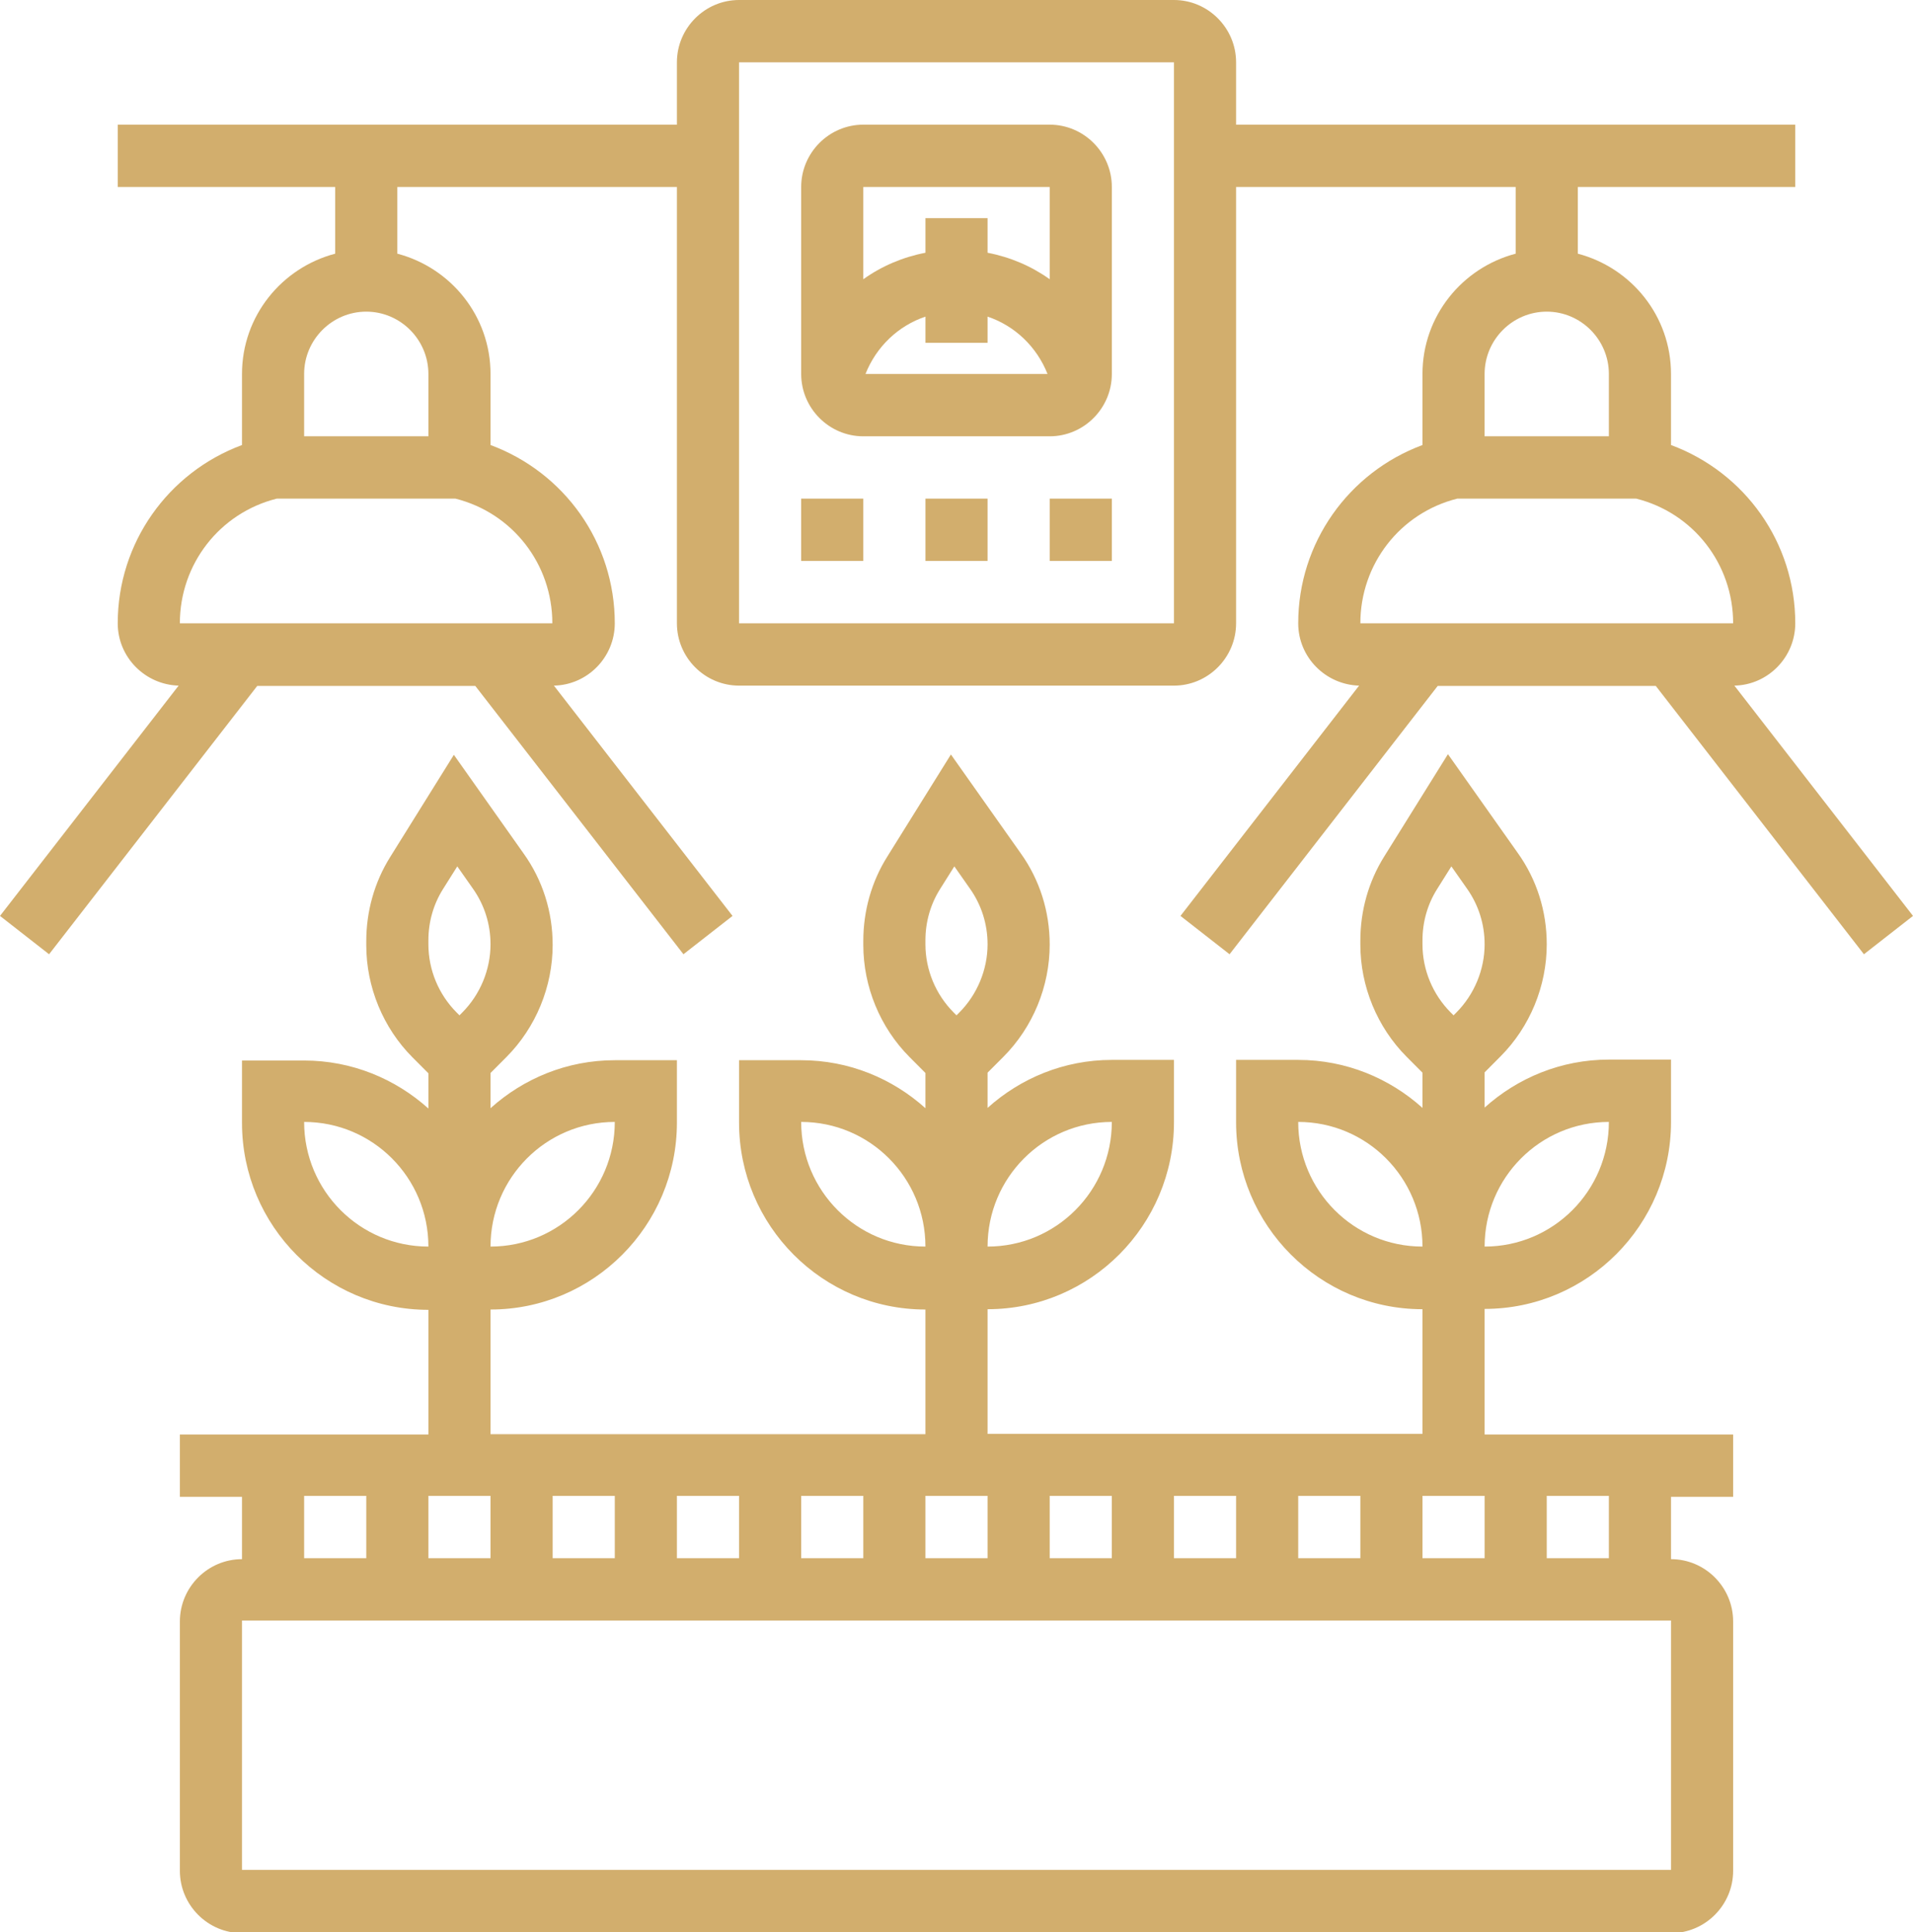 <svg width="99" height="100" viewBox="0 0 99 100" fill="none" xmlns="http://www.w3.org/2000/svg">
<g clip-path="url(#clip0_160_1337)">
<path d="M76.831 67.742C82.152 67.742 86.477 63.403 86.477 58.065V54.839H83.261C80.785 54.839 78.535 55.79 76.831 57.322V55.5L77.65 54.677C79.178 53.145 80.046 51.032 80.046 48.871C80.046 47.161 79.531 45.516 78.535 44.129L74.933 39.032L71.638 44.322C70.818 45.629 70.4 47.145 70.4 48.677V48.887C70.4 51.048 71.268 53.161 72.795 54.694L73.615 55.516V57.339C71.911 55.806 69.66 54.855 67.184 54.855H63.969V58.081C63.969 63.419 68.294 67.758 73.615 67.758V74.21H51.108V67.758C56.429 67.758 60.754 63.419 60.754 58.081V54.855H57.538C55.063 54.855 52.812 55.806 51.108 57.339V55.516L51.928 54.694C53.455 53.161 54.323 51.048 54.323 48.887C54.323 47.177 53.809 45.532 52.812 44.145L49.211 39.048L45.915 44.339C45.095 45.645 44.677 47.161 44.677 48.694V48.903C44.677 51.065 45.545 53.177 47.073 54.71L47.892 55.532V57.355C46.188 55.822 43.938 54.871 41.462 54.871H38.247V58.097C38.247 63.435 42.571 67.774 47.892 67.774V74.226H25.385V67.774C30.707 67.774 35.031 63.435 35.031 58.097V54.871H31.816C29.34 54.871 27.089 55.822 25.385 57.355V55.532L26.205 54.71C27.732 53.177 28.601 51.065 28.601 48.903C28.601 47.194 28.086 45.548 27.089 44.161L23.488 39.065L20.192 44.355C19.373 45.661 18.955 47.177 18.955 48.71V48.919C18.955 51.081 19.823 53.194 21.35 54.726L22.17 55.548V57.371C20.466 55.839 18.215 54.887 15.739 54.887H12.524V58.113C12.524 63.452 16.849 67.79 22.17 67.79V74.242H9.309V77.468H12.524V80.694C10.755 80.694 9.309 82.145 9.309 83.919V96.823C9.309 98.597 10.755 100.048 12.524 100.048H86.477C88.245 100.048 89.692 98.597 89.692 96.823V83.919C89.692 82.145 88.245 80.694 86.477 80.694V77.468H89.692V74.242H76.831V67.79V67.742ZM83.261 58.065C83.261 61.629 80.383 64.516 76.831 64.516C76.831 60.952 79.708 58.065 83.261 58.065ZM73.615 48.661C73.615 47.726 73.872 46.806 74.371 46.016L75.11 44.839L75.914 45.984C76.509 46.822 76.831 47.822 76.831 48.871C76.831 50.177 76.3 51.468 75.368 52.403L75.223 52.548L75.078 52.403C74.146 51.468 73.615 50.194 73.615 48.871V48.661ZM67.184 58.065C70.737 58.065 73.615 60.952 73.615 64.516C70.062 64.516 67.184 61.629 67.184 58.065ZM57.538 58.065C57.538 61.629 54.661 64.516 51.108 64.516C51.108 60.952 53.986 58.065 57.538 58.065ZM47.892 48.661C47.892 47.726 48.15 46.806 48.648 46.016L49.388 44.839L50.191 45.984C50.786 46.822 51.108 47.822 51.108 48.871C51.108 50.177 50.577 51.468 49.645 52.403L49.5 52.548L49.355 52.403C48.423 51.468 47.892 50.194 47.892 48.871V48.661ZM41.462 58.065C45.015 58.065 47.892 60.952 47.892 64.516C44.34 64.516 41.462 61.629 41.462 58.065ZM31.816 58.065C31.816 61.629 28.938 64.516 25.385 64.516C25.385 60.952 28.263 58.065 31.816 58.065ZM22.17 48.661C22.17 47.726 22.427 46.806 22.925 46.016L23.665 44.839L24.469 45.984C25.064 46.822 25.385 47.822 25.385 48.871C25.385 50.177 24.855 51.468 23.922 52.403L23.778 52.548L23.633 52.403C22.7 51.468 22.17 50.194 22.17 48.871V48.661ZM15.739 58.065C19.292 58.065 22.17 60.952 22.17 64.516C18.617 64.516 15.739 61.629 15.739 58.065ZM73.615 80.645V77.419H76.831V80.645H73.615ZM22.17 80.645V77.419H25.385V80.645H22.17ZM28.601 77.419H31.816V80.645H28.601V77.419ZM35.031 77.419H38.247V80.645H35.031V77.419ZM41.462 77.419H44.677V80.645H41.462V77.419ZM47.892 77.419H51.108V80.645H47.892V77.419ZM54.323 77.419H57.538V80.645H54.323V77.419ZM60.754 77.419H63.969V80.645H60.754V77.419ZM67.184 77.419H70.4V80.645H67.184V77.419ZM15.739 77.419H18.955V80.645H15.739V77.419ZM86.477 96.774H12.524V83.871H86.477V96.774ZM83.261 80.645H80.046V77.419H83.261V80.645Z" fill="#D2AE6D"/>
<path d="M54.323 6.452H44.677C42.909 6.452 41.462 7.903 41.462 9.677V19.355C41.462 21.129 42.909 22.581 44.677 22.581H54.323C56.092 22.581 57.539 21.129 57.539 19.355V9.677C57.539 7.903 56.092 6.452 54.323 6.452ZM51.108 17.742V16.387C52.507 16.855 53.648 17.936 54.211 19.355H44.79C45.352 17.936 46.494 16.855 47.893 16.387V17.742H51.108ZM54.323 9.677V14.452C53.375 13.774 52.282 13.306 51.108 13.081V11.29H47.893V13.081C46.719 13.306 45.626 13.774 44.677 14.452V9.677H54.323Z" fill="#D2AE6D"/>
<path d="M44.677 25.806H41.462V29.032H44.677V25.806Z" fill="#D2AE6D"/>
<path d="M51.108 25.806H47.893V29.032H51.108V25.806Z" fill="#D2AE6D"/>
<path d="M57.539 25.806H54.323V29.032H57.539V25.806Z" fill="#D2AE6D"/>
<path d="M89.756 35.484C91.492 35.452 92.907 34.016 92.907 32.258C92.907 28.081 90.302 24.452 86.476 23.032V19.355C86.476 16.355 84.418 13.855 81.653 13.129V9.677H92.907V6.452H63.969V3.226C63.969 1.452 62.522 0 60.754 0H38.246C36.478 0 35.031 1.452 35.031 3.226V6.452H6.093V9.677H17.347V13.129C14.582 13.855 12.524 16.355 12.524 19.355V23.032C8.697 24.452 6.093 28.097 6.093 32.258C6.093 34.016 7.508 35.435 9.244 35.484L0 47.403L2.54 49.387L13.312 35.5H24.597L35.369 49.387L37.909 47.403L28.665 35.484C30.401 35.452 31.816 34.016 31.816 32.258C31.816 28.081 29.211 24.452 25.385 23.032V19.355C25.385 16.355 23.327 13.855 20.562 13.129V9.677H35.031V32.258C35.031 34.032 36.478 35.484 38.246 35.484H60.754C62.522 35.484 63.969 34.032 63.969 32.258V9.677H78.438V13.129C75.673 13.855 73.615 16.355 73.615 19.355V23.032C69.789 24.452 67.184 28.097 67.184 32.258C67.184 34.016 68.599 35.435 70.335 35.484L61.091 47.403L63.631 49.387L74.403 35.5H85.689L96.46 49.387L99 47.403L89.756 35.484ZM28.6 32.258H9.308C9.308 29.194 11.366 26.548 14.324 25.806H23.568C26.526 26.548 28.584 29.194 28.584 32.258H28.6ZM22.17 19.355V22.581H15.739V19.355C15.739 17.581 17.186 16.129 18.954 16.129C20.723 16.129 22.17 17.581 22.17 19.355ZM38.246 32.258V3.226H60.754V32.258H38.246ZM76.83 19.355C76.83 17.581 78.277 16.129 80.046 16.129C81.814 16.129 83.261 17.581 83.261 19.355V22.581H76.83V19.355ZM75.432 25.806H84.676C87.634 26.548 89.692 29.194 89.692 32.258H70.4C70.4 29.194 72.457 26.548 75.416 25.806H75.432Z" fill="#D2AE6D"/>
</g>
<defs>
<clipPath id="clip0_160_1337">
<rect width="99" height="100" fill="white"/>
</clipPath>
</defs>
</svg>
